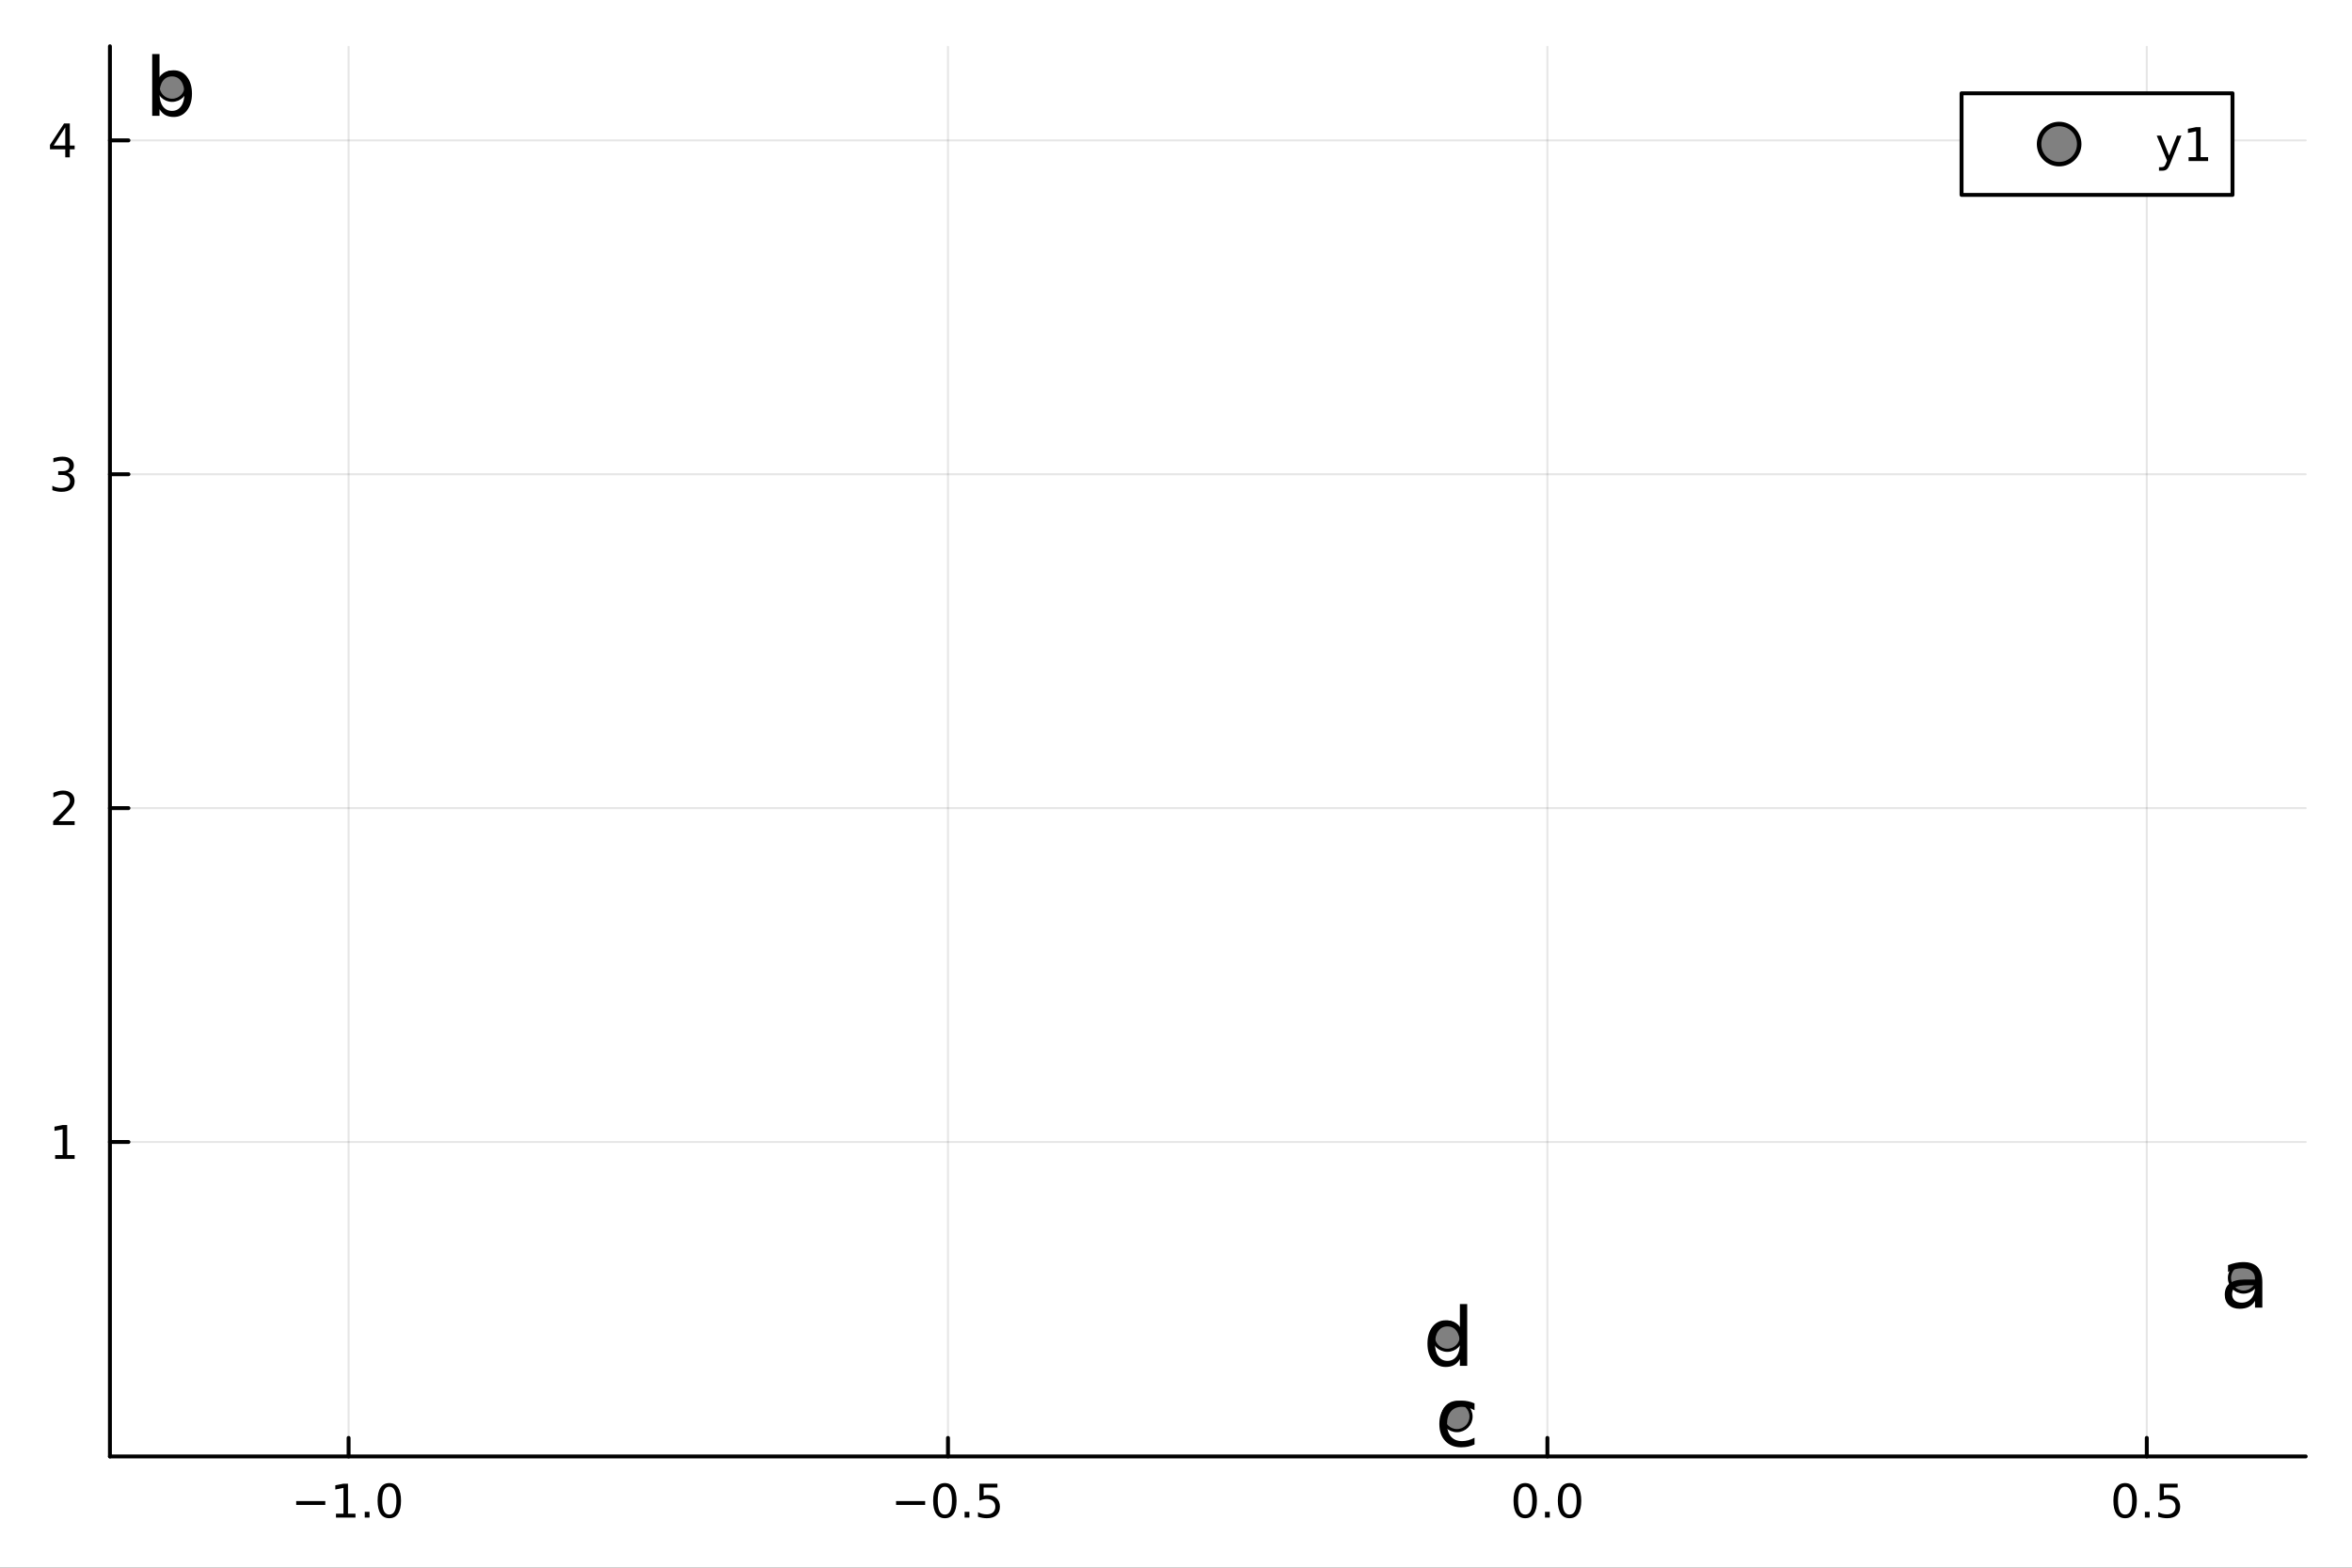 <?xml version="1.0" encoding="utf-8"?>
<svg xmlns="http://www.w3.org/2000/svg" xmlns:xlink="http://www.w3.org/1999/xlink" width="600" height="400" viewBox="0 0 2400 1600">
<rect x="0" y="0" width="2400" height="1600" fill="#333333" stroke="none"/>
<defs>
  <clipPath id="clip990">
    <rect x="0" y="0" width="2400" height="1600"/>
  </clipPath>
</defs>
<path clip-path="url(#clip990)" d="M0 1600 L2400 1600 L2400 0 L0 0  Z" fill="#ffffff" fill-rule="evenodd" fill-opacity="1"/>
<defs>
  <clipPath id="clip991">
    <rect x="480" y="0" width="1681" height="1600"/>
  </clipPath>
</defs>
<path clip-path="url(#clip990)" d="M112.177 1486.45 L2352.76 1486.45 L2352.76 47.244 L112.177 47.244  Z" fill="#ffffff" fill-rule="evenodd" fill-opacity="1"/>
<defs>
  <clipPath id="clip992">
    <rect x="112" y="47" width="2242" height="1440"/>
  </clipPath>
</defs>
<polyline clip-path="url(#clip992)" style="stroke:#000000; stroke-linecap:round; stroke-linejoin:round; stroke-width:2; stroke-opacity:0.1; fill:none" points="355.723,1486.45 355.723,47.244 "/>
<polyline clip-path="url(#clip992)" style="stroke:#000000; stroke-linecap:round; stroke-linejoin:round; stroke-width:2; stroke-opacity:0.1; fill:none" points="967.346,1486.45 967.346,47.244 "/>
<polyline clip-path="url(#clip992)" style="stroke:#000000; stroke-linecap:round; stroke-linejoin:round; stroke-width:2; stroke-opacity:0.1; fill:none" points="1578.97,1486.45 1578.97,47.244 "/>
<polyline clip-path="url(#clip992)" style="stroke:#000000; stroke-linecap:round; stroke-linejoin:round; stroke-width:2; stroke-opacity:0.1; fill:none" points="2190.59,1486.45 2190.59,47.244 "/>
<polyline clip-path="url(#clip990)" style="stroke:#000000; stroke-linecap:round; stroke-linejoin:round; stroke-width:4; stroke-opacity:1; fill:none" points="112.177,1486.45 2352.76,1486.45 "/>
<polyline clip-path="url(#clip990)" style="stroke:#000000; stroke-linecap:round; stroke-linejoin:round; stroke-width:4; stroke-opacity:1; fill:none" points="355.723,1486.45 355.723,1467.55 "/>
<polyline clip-path="url(#clip990)" style="stroke:#000000; stroke-linecap:round; stroke-linejoin:round; stroke-width:4; stroke-opacity:1; fill:none" points="967.346,1486.45 967.346,1467.55 "/>
<polyline clip-path="url(#clip990)" style="stroke:#000000; stroke-linecap:round; stroke-linejoin:round; stroke-width:4; stroke-opacity:1; fill:none" points="1578.97,1486.45 1578.97,1467.55 "/>
<polyline clip-path="url(#clip990)" style="stroke:#000000; stroke-linecap:round; stroke-linejoin:round; stroke-width:4; stroke-opacity:1; fill:none" points="2190.59,1486.45 2190.59,1467.55 "/>
<path clip-path="url(#clip990)" d="M302.252 1532.02 L331.927 1532.02 L331.927 1535.95 L302.252 1535.95 L302.252 1532.02 Z" fill="#000000" fill-rule="nonzero" fill-opacity="1" /><path clip-path="url(#clip990)" d="M342.83 1544.91 L350.469 1544.91 L350.469 1518.55 L342.159 1520.21 L342.159 1515.95 L350.423 1514.29 L355.098 1514.29 L355.098 1544.91 L362.737 1544.91 L362.737 1548.85 L342.83 1548.85 L342.83 1544.91 Z" fill="#000000" fill-rule="nonzero" fill-opacity="1" /><path clip-path="url(#clip990)" d="M372.182 1542.97 L377.066 1542.97 L377.066 1548.85 L372.182 1548.85 L372.182 1542.97 Z" fill="#000000" fill-rule="nonzero" fill-opacity="1" /><path clip-path="url(#clip990)" d="M397.251 1517.37 Q393.64 1517.37 391.811 1520.93 Q390.006 1524.47 390.006 1531.6 Q390.006 1538.71 391.811 1542.27 Q393.64 1545.82 397.251 1545.82 Q400.885 1545.82 402.691 1542.27 Q404.519 1538.71 404.519 1531.6 Q404.519 1524.47 402.691 1520.93 Q400.885 1517.37 397.251 1517.37 M397.251 1513.66 Q403.061 1513.66 406.117 1518.27 Q409.195 1522.85 409.195 1531.6 Q409.195 1540.33 406.117 1544.94 Q403.061 1549.52 397.251 1549.52 Q391.441 1549.52 388.362 1544.94 Q385.307 1540.33 385.307 1531.6 Q385.307 1522.85 388.362 1518.27 Q391.441 1513.66 397.251 1513.66 Z" fill="#000000" fill-rule="nonzero" fill-opacity="1" /><path clip-path="url(#clip990)" d="M914.372 1532.02 L944.048 1532.02 L944.048 1535.95 L914.372 1535.95 L914.372 1532.02 Z" fill="#000000" fill-rule="nonzero" fill-opacity="1" /><path clip-path="url(#clip990)" d="M964.14 1517.37 Q960.529 1517.37 958.701 1520.93 Q956.895 1524.47 956.895 1531.6 Q956.895 1538.71 958.701 1542.27 Q960.529 1545.82 964.14 1545.82 Q967.775 1545.82 969.58 1542.27 Q971.409 1538.71 971.409 1531.6 Q971.409 1524.47 969.58 1520.93 Q967.775 1517.37 964.14 1517.37 M964.14 1513.66 Q969.951 1513.66 973.006 1518.27 Q976.085 1522.85 976.085 1531.6 Q976.085 1540.33 973.006 1544.94 Q969.951 1549.52 964.14 1549.52 Q958.33 1549.52 955.252 1544.94 Q952.196 1540.33 952.196 1531.6 Q952.196 1522.85 955.252 1518.27 Q958.33 1513.66 964.14 1513.66 Z" fill="#000000" fill-rule="nonzero" fill-opacity="1" /><path clip-path="url(#clip990)" d="M984.302 1542.97 L989.187 1542.97 L989.187 1548.85 L984.302 1548.85 L984.302 1542.97 Z" fill="#000000" fill-rule="nonzero" fill-opacity="1" /><path clip-path="url(#clip990)" d="M999.418 1514.29 L1017.77 1514.29 L1017.77 1518.22 L1003.7 1518.22 L1003.7 1526.7 Q1004.72 1526.35 1005.74 1526.19 Q1006.76 1526 1007.77 1526 Q1013.56 1526 1016.94 1529.17 Q1020.32 1532.34 1020.32 1537.76 Q1020.32 1543.34 1016.85 1546.44 Q1013.38 1549.52 1007.06 1549.52 Q1004.88 1549.52 1002.61 1549.15 Q1000.37 1548.78 997.96 1548.04 L997.96 1543.34 Q1000.04 1544.47 1002.27 1545.03 Q1004.49 1545.58 1006.96 1545.58 Q1010.97 1545.58 1013.31 1543.48 Q1015.64 1541.37 1015.64 1537.76 Q1015.64 1534.15 1013.31 1532.04 Q1010.97 1529.94 1006.96 1529.94 Q1005.09 1529.94 1003.21 1530.35 Q1001.36 1530.77 999.418 1531.65 L999.418 1514.29 Z" fill="#000000" fill-rule="nonzero" fill-opacity="1" /><path clip-path="url(#clip990)" d="M1556.35 1517.37 Q1552.74 1517.37 1550.91 1520.93 Q1549.11 1524.47 1549.11 1531.6 Q1549.11 1538.71 1550.91 1542.27 Q1552.74 1545.82 1556.35 1545.82 Q1559.99 1545.82 1561.79 1542.27 Q1563.62 1538.71 1563.62 1531.6 Q1563.62 1524.47 1561.79 1520.93 Q1559.99 1517.37 1556.35 1517.37 M1556.35 1513.66 Q1562.16 1513.66 1565.22 1518.27 Q1568.3 1522.85 1568.3 1531.6 Q1568.3 1540.33 1565.22 1544.94 Q1562.16 1549.52 1556.35 1549.52 Q1550.54 1549.52 1547.46 1544.94 Q1544.41 1540.33 1544.41 1531.6 Q1544.41 1522.85 1547.46 1518.27 Q1550.54 1513.66 1556.35 1513.66 Z" fill="#000000" fill-rule="nonzero" fill-opacity="1" /><path clip-path="url(#clip990)" d="M1576.52 1542.97 L1581.4 1542.97 L1581.4 1548.85 L1576.52 1548.85 L1576.52 1542.97 Z" fill="#000000" fill-rule="nonzero" fill-opacity="1" /><path clip-path="url(#clip990)" d="M1601.58 1517.37 Q1597.97 1517.37 1596.15 1520.93 Q1594.34 1524.47 1594.34 1531.6 Q1594.34 1538.71 1596.15 1542.27 Q1597.97 1545.82 1601.58 1545.82 Q1605.22 1545.82 1607.02 1542.27 Q1608.85 1538.71 1608.85 1531.6 Q1608.85 1524.47 1607.02 1520.93 Q1605.22 1517.37 1601.58 1517.37 M1601.58 1513.66 Q1607.4 1513.66 1610.45 1518.27 Q1613.53 1522.85 1613.53 1531.6 Q1613.53 1540.33 1610.45 1544.94 Q1607.4 1549.52 1601.58 1549.52 Q1595.77 1549.52 1592.7 1544.94 Q1589.64 1540.33 1589.64 1531.6 Q1589.64 1522.85 1592.7 1518.27 Q1595.77 1513.66 1601.58 1513.66 Z" fill="#000000" fill-rule="nonzero" fill-opacity="1" /><path clip-path="url(#clip990)" d="M2168.47 1517.37 Q2164.86 1517.37 2163.03 1520.93 Q2161.23 1524.47 2161.23 1531.6 Q2161.23 1538.71 2163.03 1542.27 Q2164.86 1545.82 2168.47 1545.82 Q2172.11 1545.82 2173.91 1542.27 Q2175.74 1538.71 2175.74 1531.6 Q2175.74 1524.47 2173.91 1520.93 Q2172.11 1517.37 2168.47 1517.37 M2168.47 1513.66 Q2174.28 1513.66 2177.34 1518.27 Q2180.42 1522.85 2180.42 1531.6 Q2180.42 1540.33 2177.34 1544.94 Q2174.28 1549.52 2168.47 1549.52 Q2162.66 1549.52 2159.59 1544.94 Q2156.53 1540.33 2156.53 1531.6 Q2156.53 1522.85 2159.59 1518.27 Q2162.66 1513.66 2168.47 1513.66 Z" fill="#000000" fill-rule="nonzero" fill-opacity="1" /><path clip-path="url(#clip990)" d="M2188.64 1542.97 L2193.52 1542.97 L2193.52 1548.85 L2188.64 1548.85 L2188.64 1542.97 Z" fill="#000000" fill-rule="nonzero" fill-opacity="1" /><path clip-path="url(#clip990)" d="M2203.75 1514.29 L2222.11 1514.29 L2222.11 1518.22 L2208.03 1518.22 L2208.03 1526.7 Q2209.05 1526.35 2210.07 1526.19 Q2211.09 1526 2212.11 1526 Q2217.9 1526 2221.27 1529.17 Q2224.65 1532.34 2224.65 1537.76 Q2224.65 1543.34 2221.18 1546.44 Q2217.71 1549.52 2211.39 1549.52 Q2209.21 1549.52 2206.95 1549.15 Q2204.7 1548.78 2202.29 1548.04 L2202.29 1543.34 Q2204.38 1544.47 2206.6 1545.03 Q2208.82 1545.58 2211.3 1545.58 Q2215.3 1545.58 2217.64 1543.48 Q2219.98 1541.37 2219.98 1537.76 Q2219.98 1534.15 2217.64 1532.04 Q2215.3 1529.94 2211.3 1529.94 Q2209.42 1529.94 2207.55 1530.35 Q2205.7 1530.77 2203.75 1531.65 L2203.75 1514.29 Z" fill="#000000" fill-rule="nonzero" fill-opacity="1" /><polyline clip-path="url(#clip992)" style="stroke:#000000; stroke-linecap:round; stroke-linejoin:round; stroke-width:2; stroke-opacity:0.1; fill:none" points="112.177,1165.52 2352.76,1165.52 "/>
<polyline clip-path="url(#clip992)" style="stroke:#000000; stroke-linecap:round; stroke-linejoin:round; stroke-width:2; stroke-opacity:0.1; fill:none" points="112.177,824.773 2352.76,824.773 "/>
<polyline clip-path="url(#clip992)" style="stroke:#000000; stroke-linecap:round; stroke-linejoin:round; stroke-width:2; stroke-opacity:0.1; fill:none" points="112.177,484.023 2352.76,484.023 "/>
<polyline clip-path="url(#clip992)" style="stroke:#000000; stroke-linecap:round; stroke-linejoin:round; stroke-width:2; stroke-opacity:0.1; fill:none" points="112.177,143.274 2352.76,143.274 "/>
<polyline clip-path="url(#clip990)" style="stroke:#000000; stroke-linecap:round; stroke-linejoin:round; stroke-width:4; stroke-opacity:1; fill:none" points="112.177,1486.45 112.177,47.244 "/>
<polyline clip-path="url(#clip990)" style="stroke:#000000; stroke-linecap:round; stroke-linejoin:round; stroke-width:4; stroke-opacity:1; fill:none" points="112.177,1165.52 131.075,1165.52 "/>
<polyline clip-path="url(#clip990)" style="stroke:#000000; stroke-linecap:round; stroke-linejoin:round; stroke-width:4; stroke-opacity:1; fill:none" points="112.177,824.773 131.075,824.773 "/>
<polyline clip-path="url(#clip990)" style="stroke:#000000; stroke-linecap:round; stroke-linejoin:round; stroke-width:4; stroke-opacity:1; fill:none" points="112.177,484.023 131.075,484.023 "/>
<polyline clip-path="url(#clip990)" style="stroke:#000000; stroke-linecap:round; stroke-linejoin:round; stroke-width:4; stroke-opacity:1; fill:none" points="112.177,143.274 131.075,143.274 "/>
<path clip-path="url(#clip990)" d="M56.27 1178.87 L63.909 1178.87 L63.909 1152.5 L55.599 1154.17 L55.599 1149.91 L63.862 1148.24 L68.538 1148.24 L68.538 1178.87 L76.177 1178.87 L76.177 1182.8 L56.27 1182.8 L56.27 1178.87 Z" fill="#000000" fill-rule="nonzero" fill-opacity="1" /><path clip-path="url(#clip990)" d="M59.858 838.118 L76.177 838.118 L76.177 842.053 L54.233 842.053 L54.233 838.118 Q56.895 835.363 61.478 830.734 Q66.085 826.081 67.265 824.738 Q69.51 822.215 70.39 820.479 Q71.293 818.72 71.293 817.03 Q71.293 814.275 69.349 812.539 Q67.427 810.803 64.325 810.803 Q62.126 810.803 59.673 811.567 Q57.242 812.331 54.464 813.882 L54.464 809.16 Q57.288 808.026 59.742 807.447 Q62.196 806.868 64.233 806.868 Q69.603 806.868 72.798 809.553 Q75.992 812.238 75.992 816.729 Q75.992 818.859 75.182 820.78 Q74.395 822.678 72.288 825.271 Q71.71 825.942 68.608 829.16 Q65.506 832.354 59.858 838.118 Z" fill="#000000" fill-rule="nonzero" fill-opacity="1" /><path clip-path="url(#clip990)" d="M69.048 482.669 Q72.404 483.387 74.279 485.655 Q76.177 487.924 76.177 491.257 Q76.177 496.373 72.659 499.174 Q69.14 501.975 62.659 501.975 Q60.483 501.975 58.168 501.535 Q55.876 501.118 53.423 500.262 L53.423 495.748 Q55.367 496.882 57.682 497.461 Q59.997 498.039 62.52 498.039 Q66.918 498.039 69.21 496.303 Q71.524 494.567 71.524 491.257 Q71.524 488.202 69.372 486.489 Q67.242 484.753 63.423 484.753 L59.395 484.753 L59.395 480.91 L63.608 480.91 Q67.057 480.91 68.885 479.544 Q70.714 478.155 70.714 475.563 Q70.714 472.901 68.816 471.489 Q66.941 470.054 63.423 470.054 Q61.501 470.054 59.302 470.47 Q57.103 470.887 54.464 471.766 L54.464 467.6 Q57.126 466.859 59.441 466.489 Q61.779 466.118 63.839 466.118 Q69.163 466.118 72.265 468.549 Q75.367 470.956 75.367 475.077 Q75.367 477.947 73.724 479.938 Q72.08 481.905 69.048 482.669 Z" fill="#000000" fill-rule="nonzero" fill-opacity="1" /><path clip-path="url(#clip990)" d="M66.594 130.068 L54.788 148.517 L66.594 148.517 L66.594 130.068 M65.367 125.994 L71.247 125.994 L71.247 148.517 L76.177 148.517 L76.177 152.405 L71.247 152.405 L71.247 160.554 L66.594 160.554 L66.594 152.405 L50.992 152.405 L50.992 147.892 L65.367 125.994 Z" fill="#000000" fill-rule="nonzero" fill-opacity="1" /><circle clip-path="url(#clip992)" cx="2289.34" cy="1304.32" r="14.4" fill="#808080" fill-rule="evenodd" fill-opacity="1" stroke="#000000" stroke-opacity="1" stroke-width="3.2"/>
<circle clip-path="url(#clip992)" cx="175.59" cy="87.976" r="14.4" fill="#808080" fill-rule="evenodd" fill-opacity="1" stroke="#000000" stroke-opacity="1" stroke-width="3.2"/>
<circle clip-path="url(#clip992)" cx="1486.67" cy="1445.72" r="14.4" fill="#808080" fill-rule="evenodd" fill-opacity="1" stroke="#000000" stroke-opacity="1" stroke-width="3.2"/>
<circle clip-path="url(#clip992)" cx="1476.87" cy="1363.73" r="14.4" fill="#808080" fill-rule="evenodd" fill-opacity="1" stroke="#000000" stroke-opacity="1" stroke-width="3.2"/>
<path clip-path="url(#clip990)" d="M2293.64 1311.76 Q2284.6 1311.76 2281.12 1313.82 Q2277.64 1315.89 2277.64 1320.87 Q2277.64 1324.84 2280.23 1327.19 Q2282.86 1329.5 2287.36 1329.5 Q2293.56 1329.5 2297.28 1325.13 Q2301.05 1320.71 2301.05 1313.42 L2301.05 1311.76 L2293.64 1311.76 M2308.5 1308.68 L2308.5 1334.56 L2301.05 1334.56 L2301.05 1327.68 Q2298.5 1331.81 2294.69 1333.79 Q2290.88 1335.74 2285.37 1335.74 Q2278.41 1335.74 2274.27 1331.85 Q2270.18 1327.92 2270.18 1321.36 Q2270.18 1313.7 2275.29 1309.81 Q2280.43 1305.92 2290.6 1305.92 L2301.05 1305.92 L2301.05 1305.2 Q2301.05 1300.05 2297.65 1297.26 Q2294.29 1294.42 2288.17 1294.42 Q2284.28 1294.42 2280.59 1295.35 Q2276.91 1296.28 2273.5 1298.15 L2273.5 1291.26 Q2277.6 1289.68 2281.44 1288.91 Q2285.29 1288.1 2288.94 1288.1 Q2298.78 1288.1 2303.64 1293.2 Q2308.5 1298.31 2308.5 1308.68 Z" fill="#000000" fill-rule="nonzero" fill-opacity="1" /><path clip-path="url(#clip990)" d="M188.148 95.572 Q188.148 87.348 184.745 82.69 Q181.383 77.991 175.468 77.991 Q169.554 77.991 166.151 82.69 Q162.789 87.348 162.789 95.572 Q162.789 103.795 166.151 108.494 Q169.554 113.153 175.468 113.153 Q181.383 113.153 184.745 108.494 Q188.148 103.795 188.148 95.572 M162.789 79.733 Q165.138 75.682 168.703 73.737 Q172.309 71.752 177.291 71.752 Q185.555 71.752 190.7 78.315 Q195.885 84.877 195.885 95.572 Q195.885 106.266 190.7 112.829 Q185.555 119.391 177.291 119.391 Q172.309 119.391 168.703 117.447 Q165.138 115.462 162.789 111.411 L162.789 118.216 L155.295 118.216 L155.295 55.184 L162.789 55.184 L162.789 79.733 Z" fill="#000000" fill-rule="nonzero" fill-opacity="1" /><path clip-path="url(#clip990)" d="M1504.62 1432.33 L1504.62 1439.3 Q1501.46 1437.55 1498.26 1436.7 Q1495.1 1435.81 1491.86 1435.81 Q1484.6 1435.81 1480.59 1440.43 Q1476.58 1445.01 1476.58 1453.31 Q1476.58 1461.62 1480.59 1466.23 Q1484.6 1470.81 1491.86 1470.81 Q1495.1 1470.81 1498.26 1469.96 Q1501.46 1469.07 1504.62 1467.33 L1504.62 1474.21 Q1501.5 1475.67 1498.13 1476.4 Q1494.81 1477.13 1491.05 1477.13 Q1480.8 1477.13 1474.76 1470.69 Q1468.72 1464.25 1468.72 1453.31 Q1468.72 1442.21 1474.8 1435.85 Q1480.92 1429.49 1491.53 1429.49 Q1494.97 1429.49 1498.26 1430.22 Q1501.54 1430.91 1504.62 1432.33 Z" fill="#000000" fill-rule="nonzero" fill-opacity="1" /><path clip-path="url(#clip990)" d="M1489.69 1355.49 L1489.69 1330.94 L1497.15 1330.94 L1497.15 1393.97 L1489.69 1393.97 L1489.69 1387.16 Q1487.35 1391.22 1483.74 1393.2 Q1480.18 1395.15 1475.15 1395.15 Q1466.93 1395.15 1461.74 1388.58 Q1456.6 1382.02 1456.6 1371.33 Q1456.6 1360.63 1461.74 1354.07 Q1466.93 1347.51 1475.15 1347.51 Q1480.18 1347.51 1483.74 1349.49 Q1487.35 1351.44 1489.69 1355.49 M1464.3 1371.33 Q1464.3 1379.55 1467.66 1384.25 Q1471.06 1388.91 1476.98 1388.91 Q1482.89 1388.91 1486.29 1384.25 Q1489.69 1379.55 1489.69 1371.33 Q1489.69 1363.1 1486.29 1358.44 Q1482.89 1353.75 1476.98 1353.75 Q1471.06 1353.75 1467.66 1358.44 Q1464.3 1363.1 1464.3 1371.33 Z" fill="#000000" fill-rule="nonzero" fill-opacity="1" /><path clip-path="url(#clip990)" d="M2001.58 198.898 L2278.07 198.898 L2278.07 95.218 L2001.58 95.218  Z" fill="#ffffff" fill-rule="evenodd" fill-opacity="1"/>
<polyline clip-path="url(#clip990)" style="stroke:#000000; stroke-linecap:round; stroke-linejoin:round; stroke-width:4; stroke-opacity:1; fill:none" points="2001.58,198.898 2278.07,198.898 2278.07,95.218 2001.58,95.218 2001.58,198.898 "/>
<circle clip-path="url(#clip990)" cx="2101.16" cy="147.058" r="20.48" fill="#808080" fill-rule="evenodd" fill-opacity="1" stroke="#000000" stroke-opacity="1" stroke-width="4.551"/>
<path clip-path="url(#clip990)" d="M2214.59 166.745 Q2212.78 171.375 2211.07 172.787 Q2209.36 174.199 2206.49 174.199 L2203.08 174.199 L2203.08 170.634 L2205.58 170.634 Q2207.34 170.634 2208.31 169.8 Q2209.29 168.967 2210.47 165.865 L2211.23 163.921 L2200.74 138.412 L2205.26 138.412 L2213.36 158.689 L2221.46 138.412 L2225.98 138.412 L2214.59 166.745 Z" fill="#000000" fill-rule="nonzero" fill-opacity="1" /><path clip-path="url(#clip990)" d="M2233.27 160.402 L2240.91 160.402 L2240.91 134.037 L2232.6 135.703 L2232.6 131.444 L2240.86 129.778 L2245.54 129.778 L2245.54 160.402 L2253.17 160.402 L2253.17 164.338 L2233.27 164.338 L2233.27 160.402 Z" fill="#000000" fill-rule="nonzero" fill-opacity="1" /></svg>
